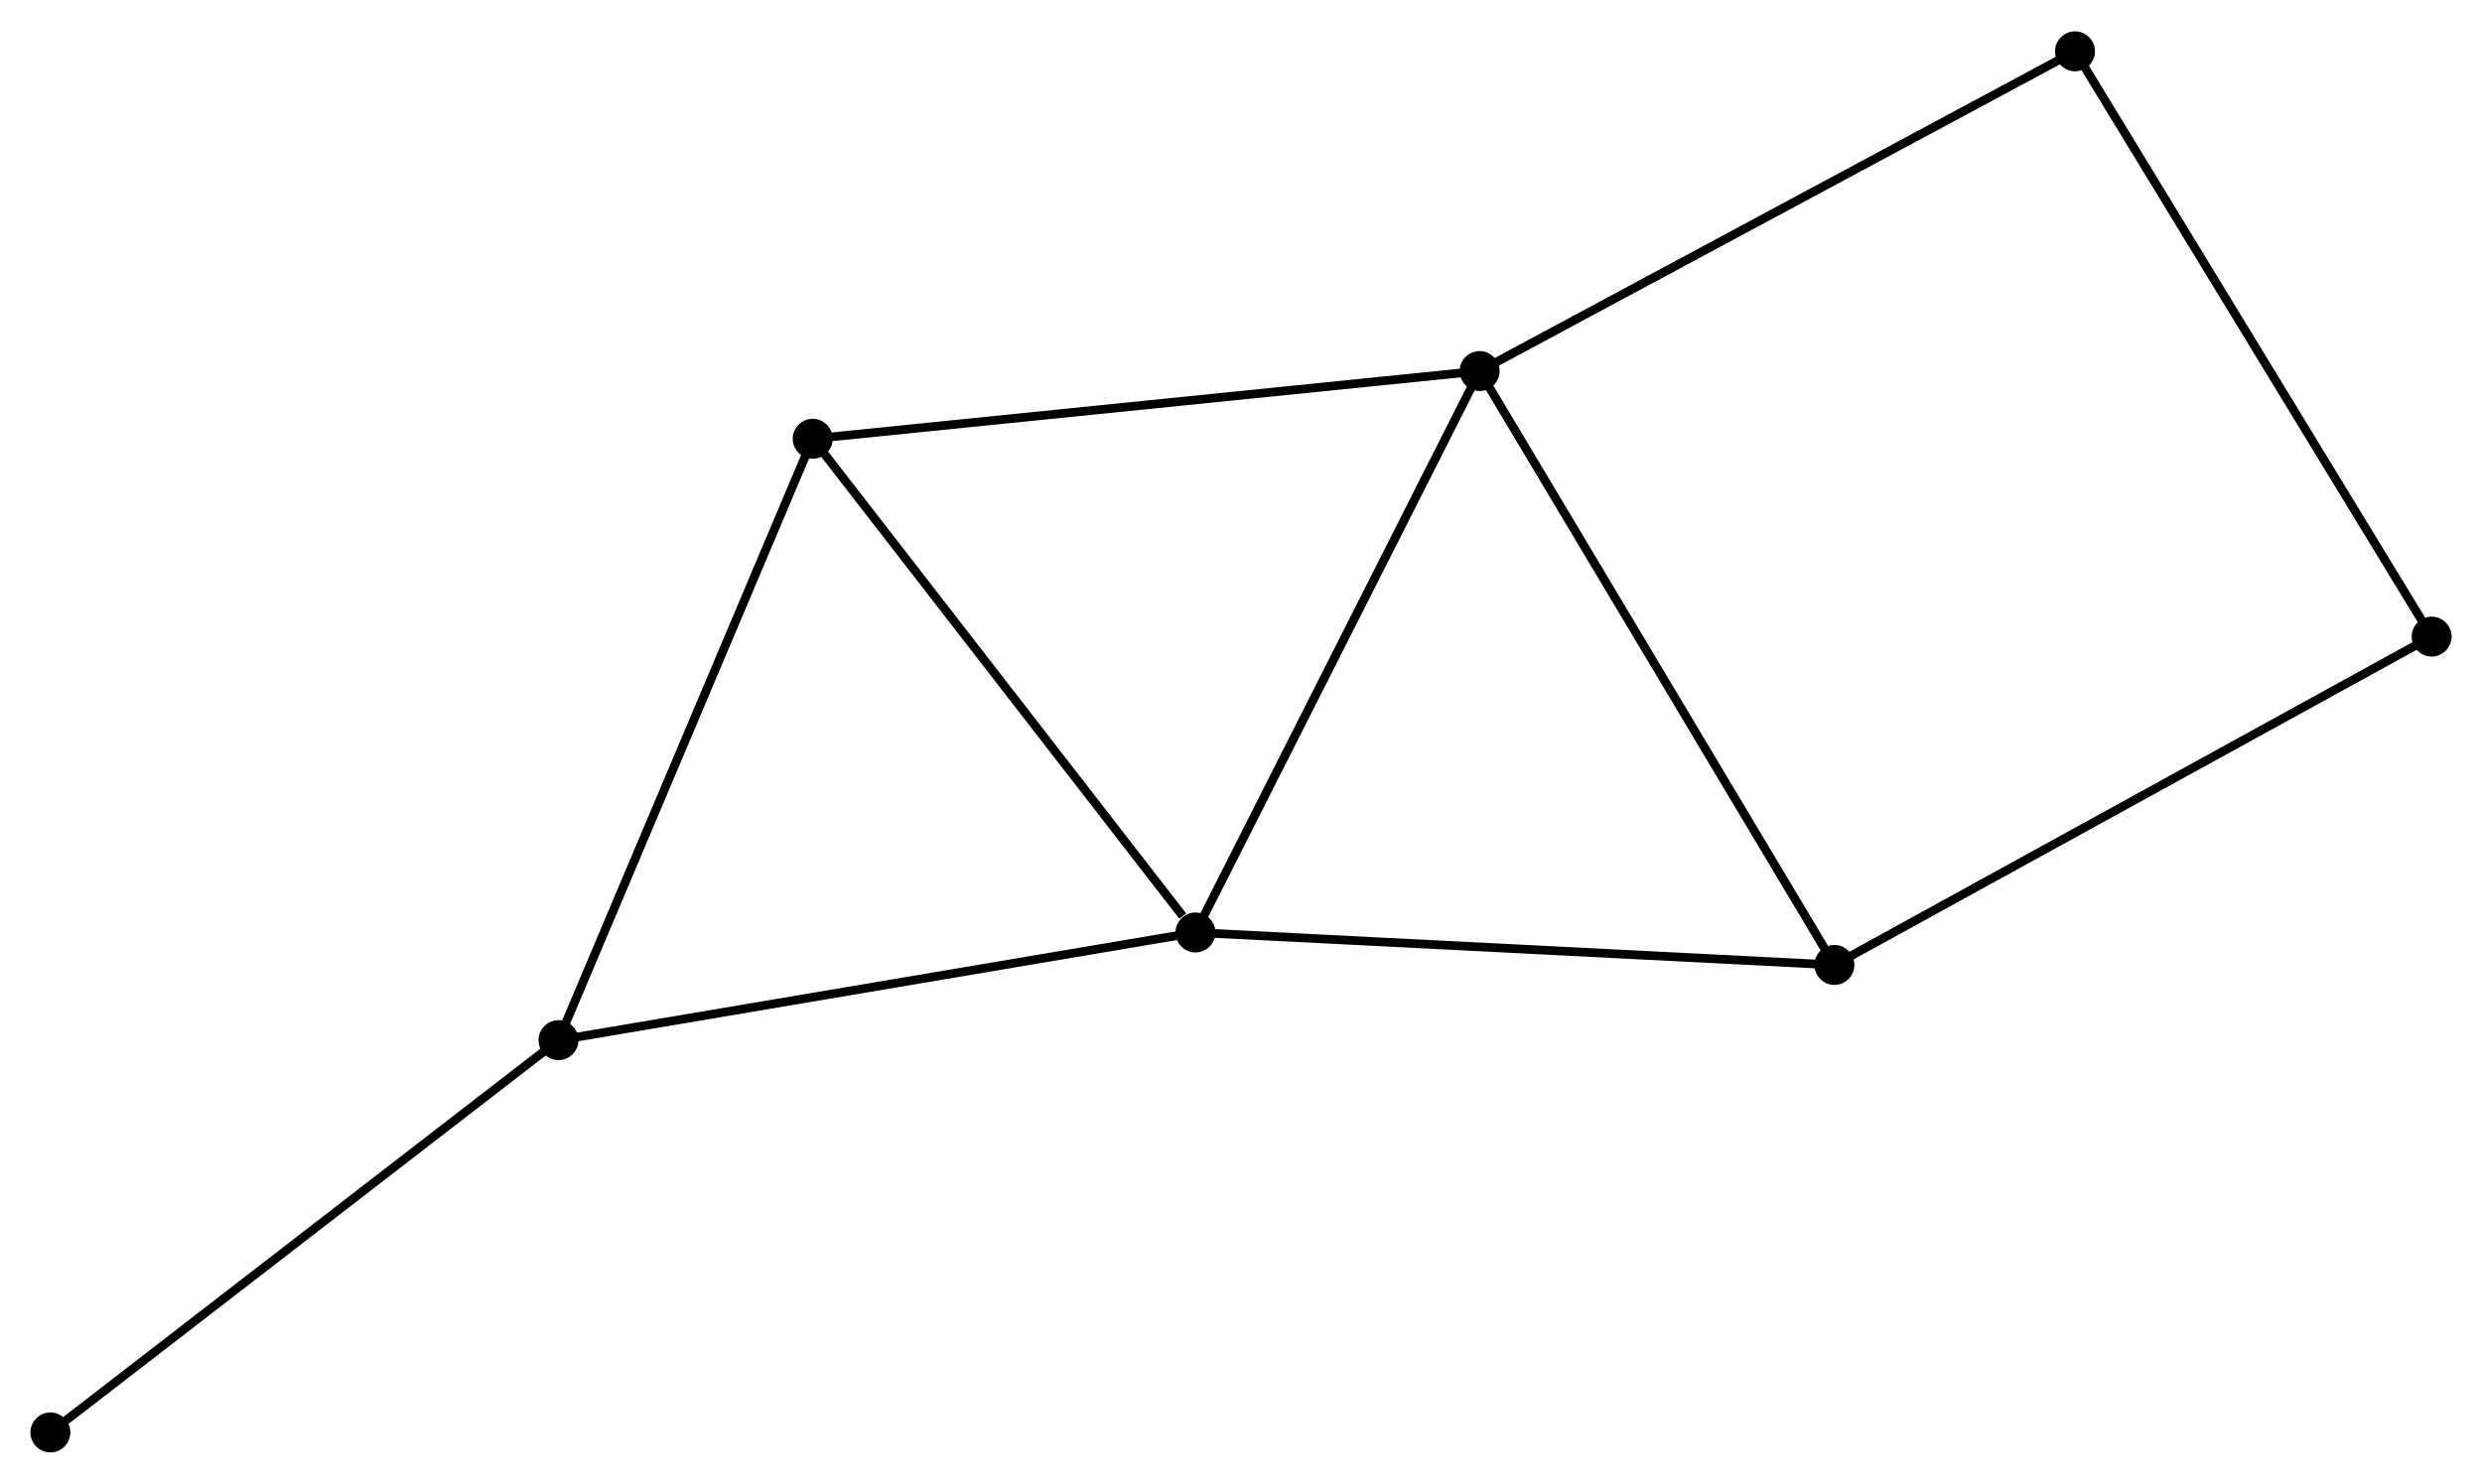 <?xml version="1.0" encoding="UTF-8" standalone="no"?>
<!DOCTYPE svg PUBLIC "-//W3C//DTD SVG 1.1//EN"
 "http://www.w3.org/Graphics/SVG/1.1/DTD/svg11.dtd">
<!-- Generated by graphviz version 2.36.0 (20140111.2315)
 -->
<!-- Title: %3 Pages: 1 -->
<svg width="286pt" height="171pt"
 viewBox="0.00 0.00 285.73 170.62" xmlns="http://www.w3.org/2000/svg" xmlns:xlink="http://www.w3.org/1999/xlink">
<g id="graph0" class="graph" transform="scale(1 1) rotate(0) translate(4 166.619)">
<title>%3</title>
<!-- 0 -->
<g id="node1" class="node"><title>0</title>
<ellipse fill="black" stroke="black" cx="133.625" cy="-59.361" rx="1.8" ry="1.8"/>
</g>
<!-- 1 -->
<g id="node2" class="node"><title>1</title>
<ellipse fill="black" stroke="black" cx="166.334" cy="-124.006" rx="1.8" ry="1.8"/>
</g>
<!-- 0&#45;&#45;1 -->
<g id="edge1" class="edge"><title>0&#45;&#45;1</title>
<path fill="none" stroke="black" d="M134.568,-61.226C139.345,-70.666 160.81,-113.089 165.448,-122.256"/>
</g>
<!-- 2 -->
<g id="node3" class="node"><title>2</title>
<ellipse fill="black" stroke="black" cx="60.295" cy="-46.966" rx="1.8" ry="1.8"/>
</g>
<!-- 0&#45;&#45;2 -->
<g id="edge2" class="edge"><title>0&#45;&#45;2</title>
<path fill="none" stroke="black" d="M131.812,-59.055C121.755,-57.355 72.883,-49.094 62.313,-47.308"/>
</g>
<!-- 3 -->
<g id="node4" class="node"><title>3</title>
<ellipse fill="black" stroke="black" cx="89.558" cy="-116.21" rx="1.8" ry="1.8"/>
</g>
<!-- 0&#45;&#45;3 -->
<g id="edge3" class="edge"><title>0&#45;&#45;3</title>
<path fill="none" stroke="black" d="M132.158,-61.253C125.349,-70.038 96.878,-106.767 90.731,-114.696"/>
</g>
<!-- 4 -->
<g id="node5" class="node"><title>4</title>
<ellipse fill="black" stroke="black" cx="207.179" cy="-55.624" rx="1.8" ry="1.8"/>
</g>
<!-- 0&#45;&#45;4 -->
<g id="edge4" class="edge"><title>0&#45;&#45;4</title>
<path fill="none" stroke="black" d="M135.443,-59.269C145.531,-58.756 194.551,-56.265 205.154,-55.727"/>
</g>
<!-- 1&#45;&#45;3 -->
<g id="edge5" class="edge"><title>1&#45;&#45;3</title>
<path fill="none" stroke="black" d="M164.436,-123.813C153.814,-122.734 101.838,-117.456 91.39,-116.396"/>
</g>
<!-- 1&#45;&#45;4 -->
<g id="edge6" class="edge"><title>1&#45;&#45;4</title>
<path fill="none" stroke="black" d="M167.344,-122.315C172.945,-112.937 200.167,-67.363 206.055,-57.506"/>
</g>
<!-- 6 -->
<g id="node6" class="node"><title>6</title>
<ellipse fill="black" stroke="black" cx="234.878" cy="-160.819" rx="1.8" ry="1.8"/>
</g>
<!-- 1&#45;&#45;6 -->
<g id="edge7" class="edge"><title>1&#45;&#45;6</title>
<path fill="none" stroke="black" d="M168.028,-124.916C177.429,-129.964 223.111,-154.499 232.992,-159.805"/>
</g>
<!-- 2&#45;&#45;3 -->
<g id="edge8" class="edge"><title>2&#45;&#45;3</title>
<path fill="none" stroke="black" d="M61.018,-48.678C65.032,-58.175 84.535,-104.322 88.753,-114.304"/>
</g>
<!-- 7 -->
<g id="node7" class="node"><title>7</title>
<ellipse fill="black" stroke="black" cx="1.8" cy="-1.8" rx="1.8" ry="1.8"/>
</g>
<!-- 2&#45;&#45;7 -->
<g id="edge9" class="edge"><title>2&#45;&#45;7</title>
<path fill="none" stroke="black" d="M58.849,-45.85C50.826,-39.655 11.842,-9.554 3.41,-3.043"/>
</g>
<!-- 5 -->
<g id="node8" class="node"><title>5</title>
<ellipse fill="black" stroke="black" cx="275.933" cy="-93.429" rx="1.8" ry="1.8"/>
</g>
<!-- 4&#45;&#45;5 -->
<g id="edge10" class="edge"><title>4&#45;&#45;5</title>
<path fill="none" stroke="black" d="M208.878,-56.558C218.308,-61.743 264.13,-86.938 274.04,-92.388"/>
</g>
<!-- 5&#45;&#45;6 -->
<g id="edge11" class="edge"><title>5&#45;&#45;6</title>
<path fill="none" stroke="black" d="M274.918,-95.094C269.288,-104.337 241.926,-149.249 236.009,-158.964"/>
</g>
</g>
</svg>
